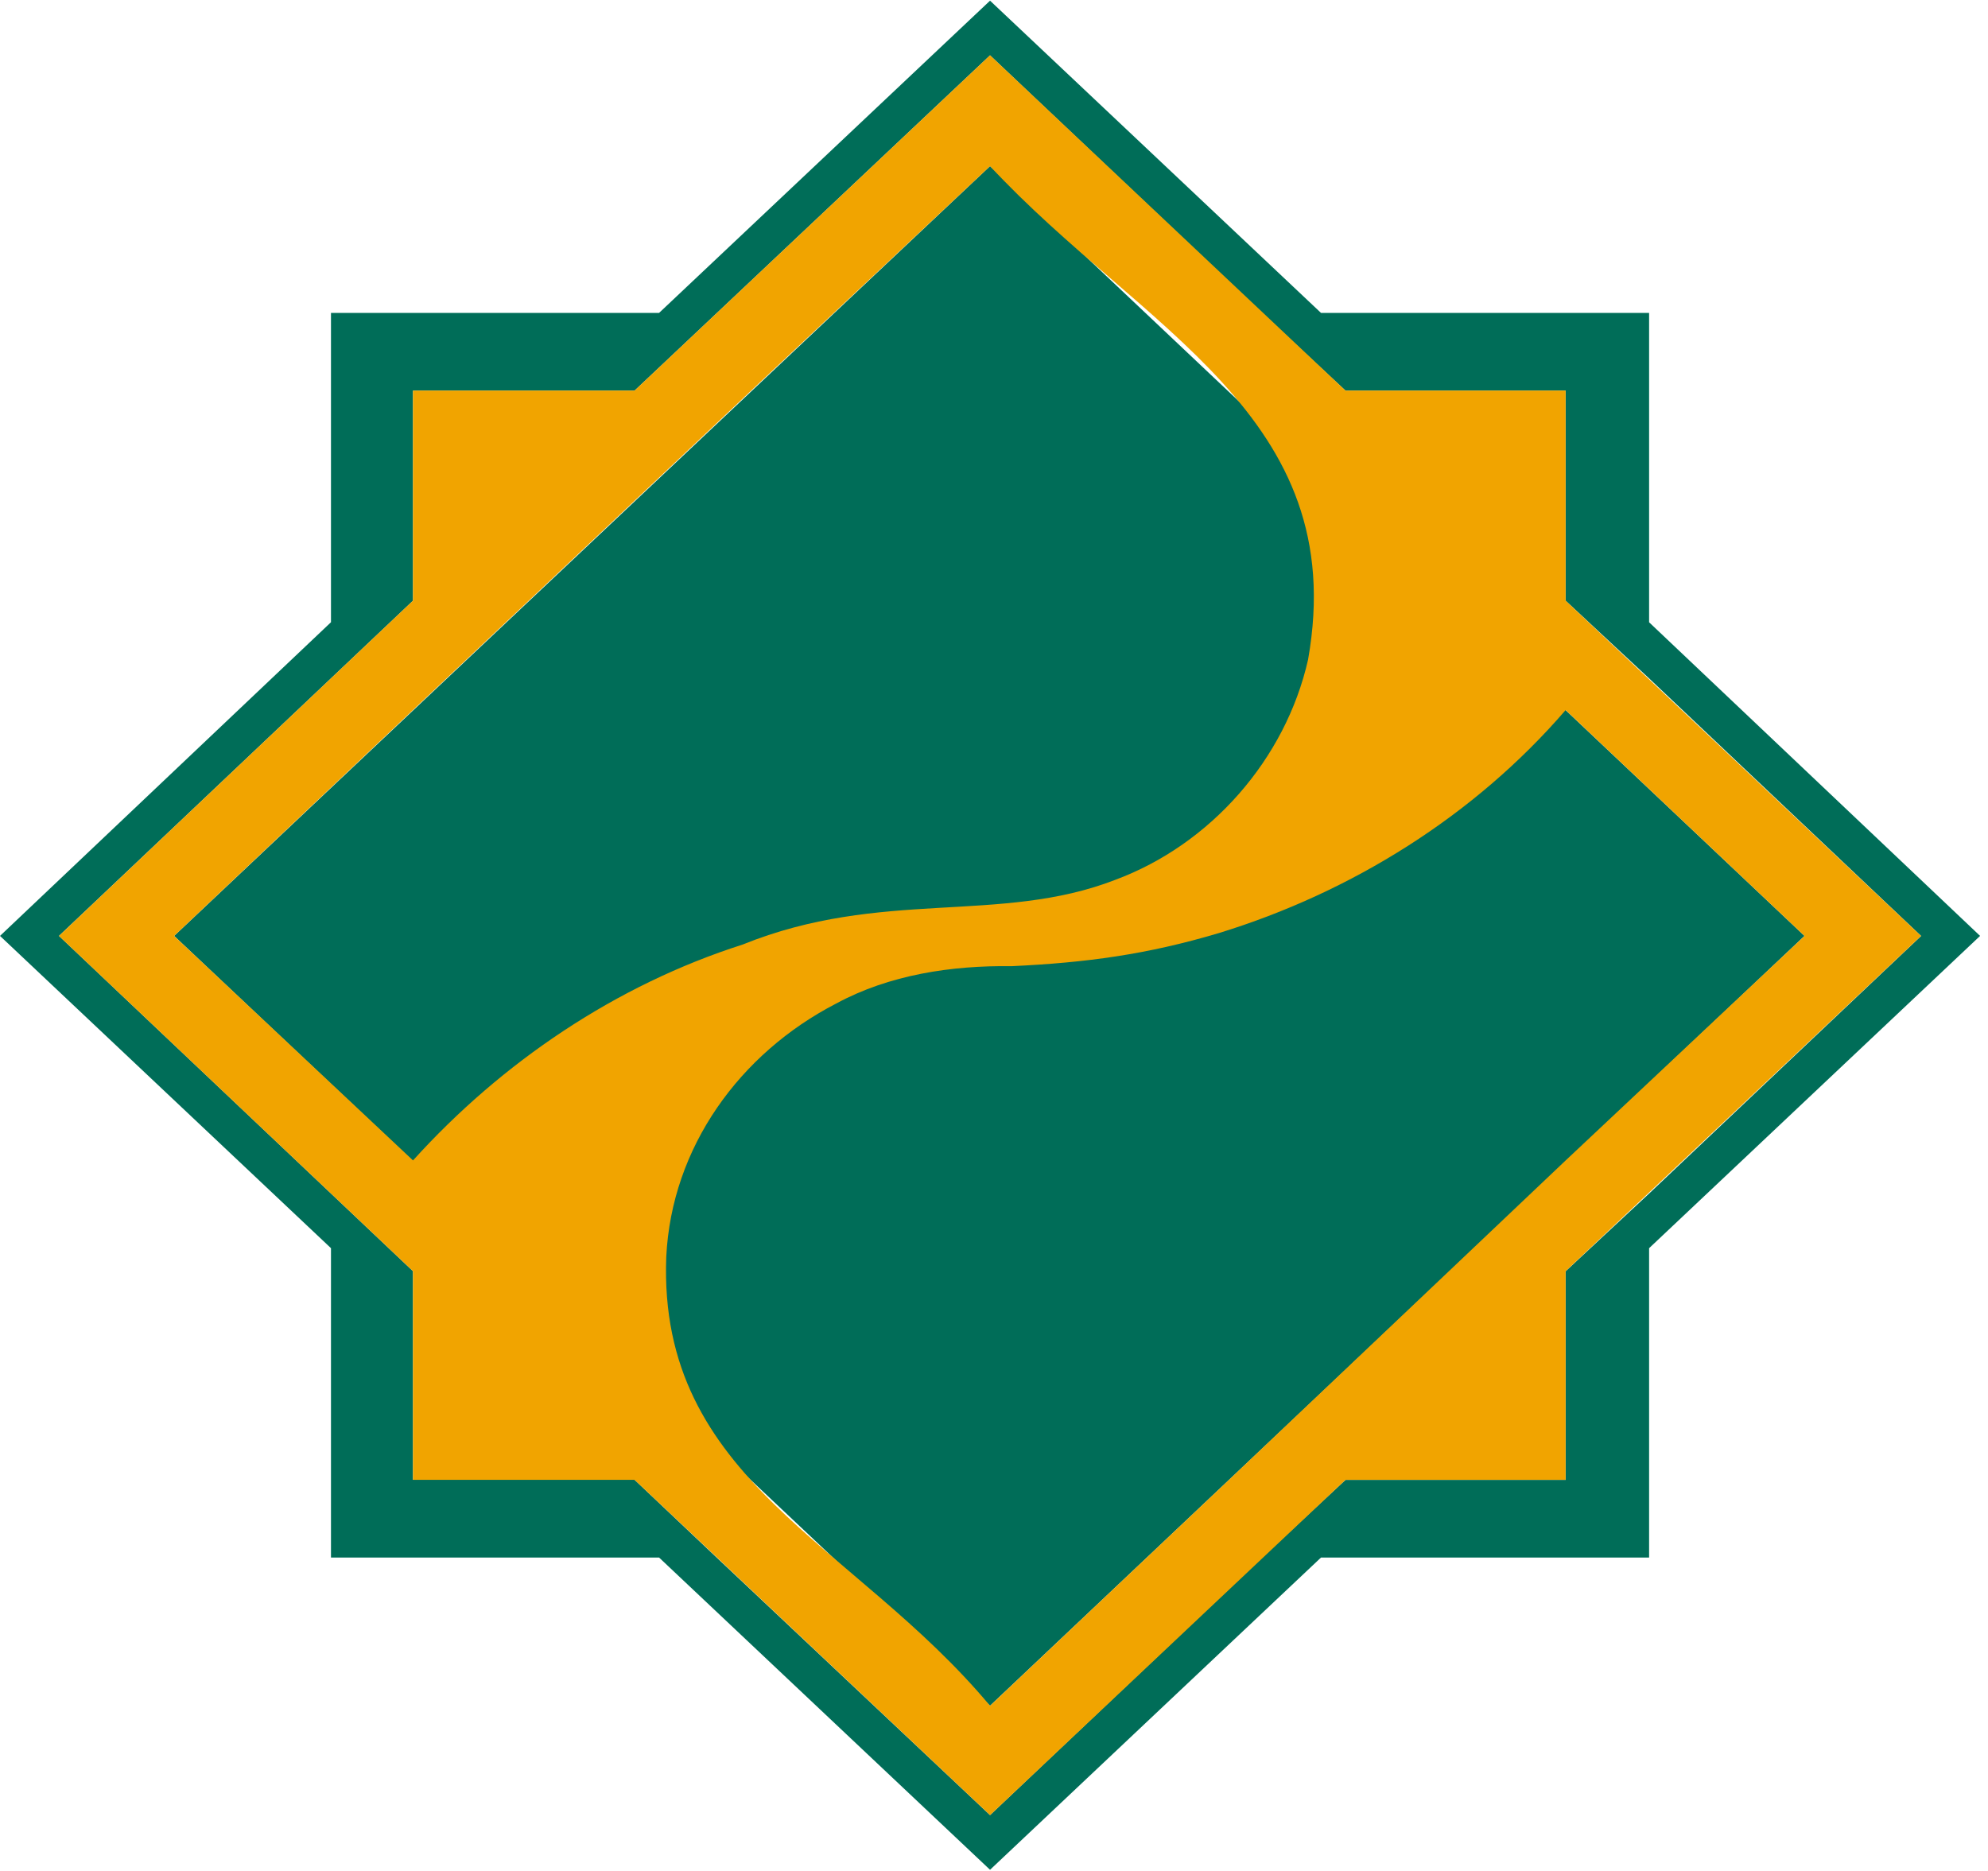 <svg
  width="119"
  height="112"
  viewBox="0 0 119 112"
  fill="none"
  xmlns="http://www.w3.org/2000/svg"
>
  <path
    fill-rule="evenodd"
    clip-rule="evenodd"
    d="M37.987 23.383H24.722V35.959L3.532 56.025L24.722 76.095V88.585H37.987L42.897 93.237L59.263 108.656L75.543 93.241L80.539 88.59H93.718V76.1L98.714 71.448L114.995 56.029L98.714 40.611L93.718 35.959V23.383H80.539L75.543 18.732L59.263 3.313L37.987 23.383ZM19.812 18.732H39.451L59.263 0.04L79.075 18.732H98.714V37.251L118.526 56.026L98.714 74.719V93.238H79.075L59.263 111.93L39.451 93.238H19.812V74.719L0 56.026L19.812 37.248V18.729V18.732ZM10.423 56.026L59.263 9.943L108.017 56.026L59.263 102.11L10.423 56.026Z"
    fill="#006D58"
  />
  <path
    fill-rule="evenodd"
    clip-rule="evenodd"
    d="M93.718 42.506C88.274 48.823 80.912 53.414 72.959 55.857C68.645 57.141 65.037 57.626 60.555 57.838C56.963 57.788 53.237 58.347 50.046 60.078C44.289 63.053 40.202 68.67 39.882 75.238C39.37 88.63 51.102 92.331 59.263 102.113L73.562 88.59L93.718 69.467L108.017 56.029L93.718 42.506ZM24.721 69.467C30.047 63.577 36.87 58.968 44.447 56.546C52.771 53.18 59.843 55.352 66.757 52.67C72.475 50.545 76.95 45.449 78.299 39.491C80.895 24.859 68.383 19.751 59.263 9.946L44.964 23.383L24.721 42.503L10.422 56.027L24.721 69.464V69.467ZM3.531 56.027L24.721 35.956V23.38H37.986L59.263 3.31L80.539 23.38H93.718V35.956L114.994 56.027L93.718 76.097V88.587H80.539L59.263 108.657L37.986 88.587H24.721V76.097L3.531 56.029V56.027Z"
    fill="#F1A400"
  />
</svg>
